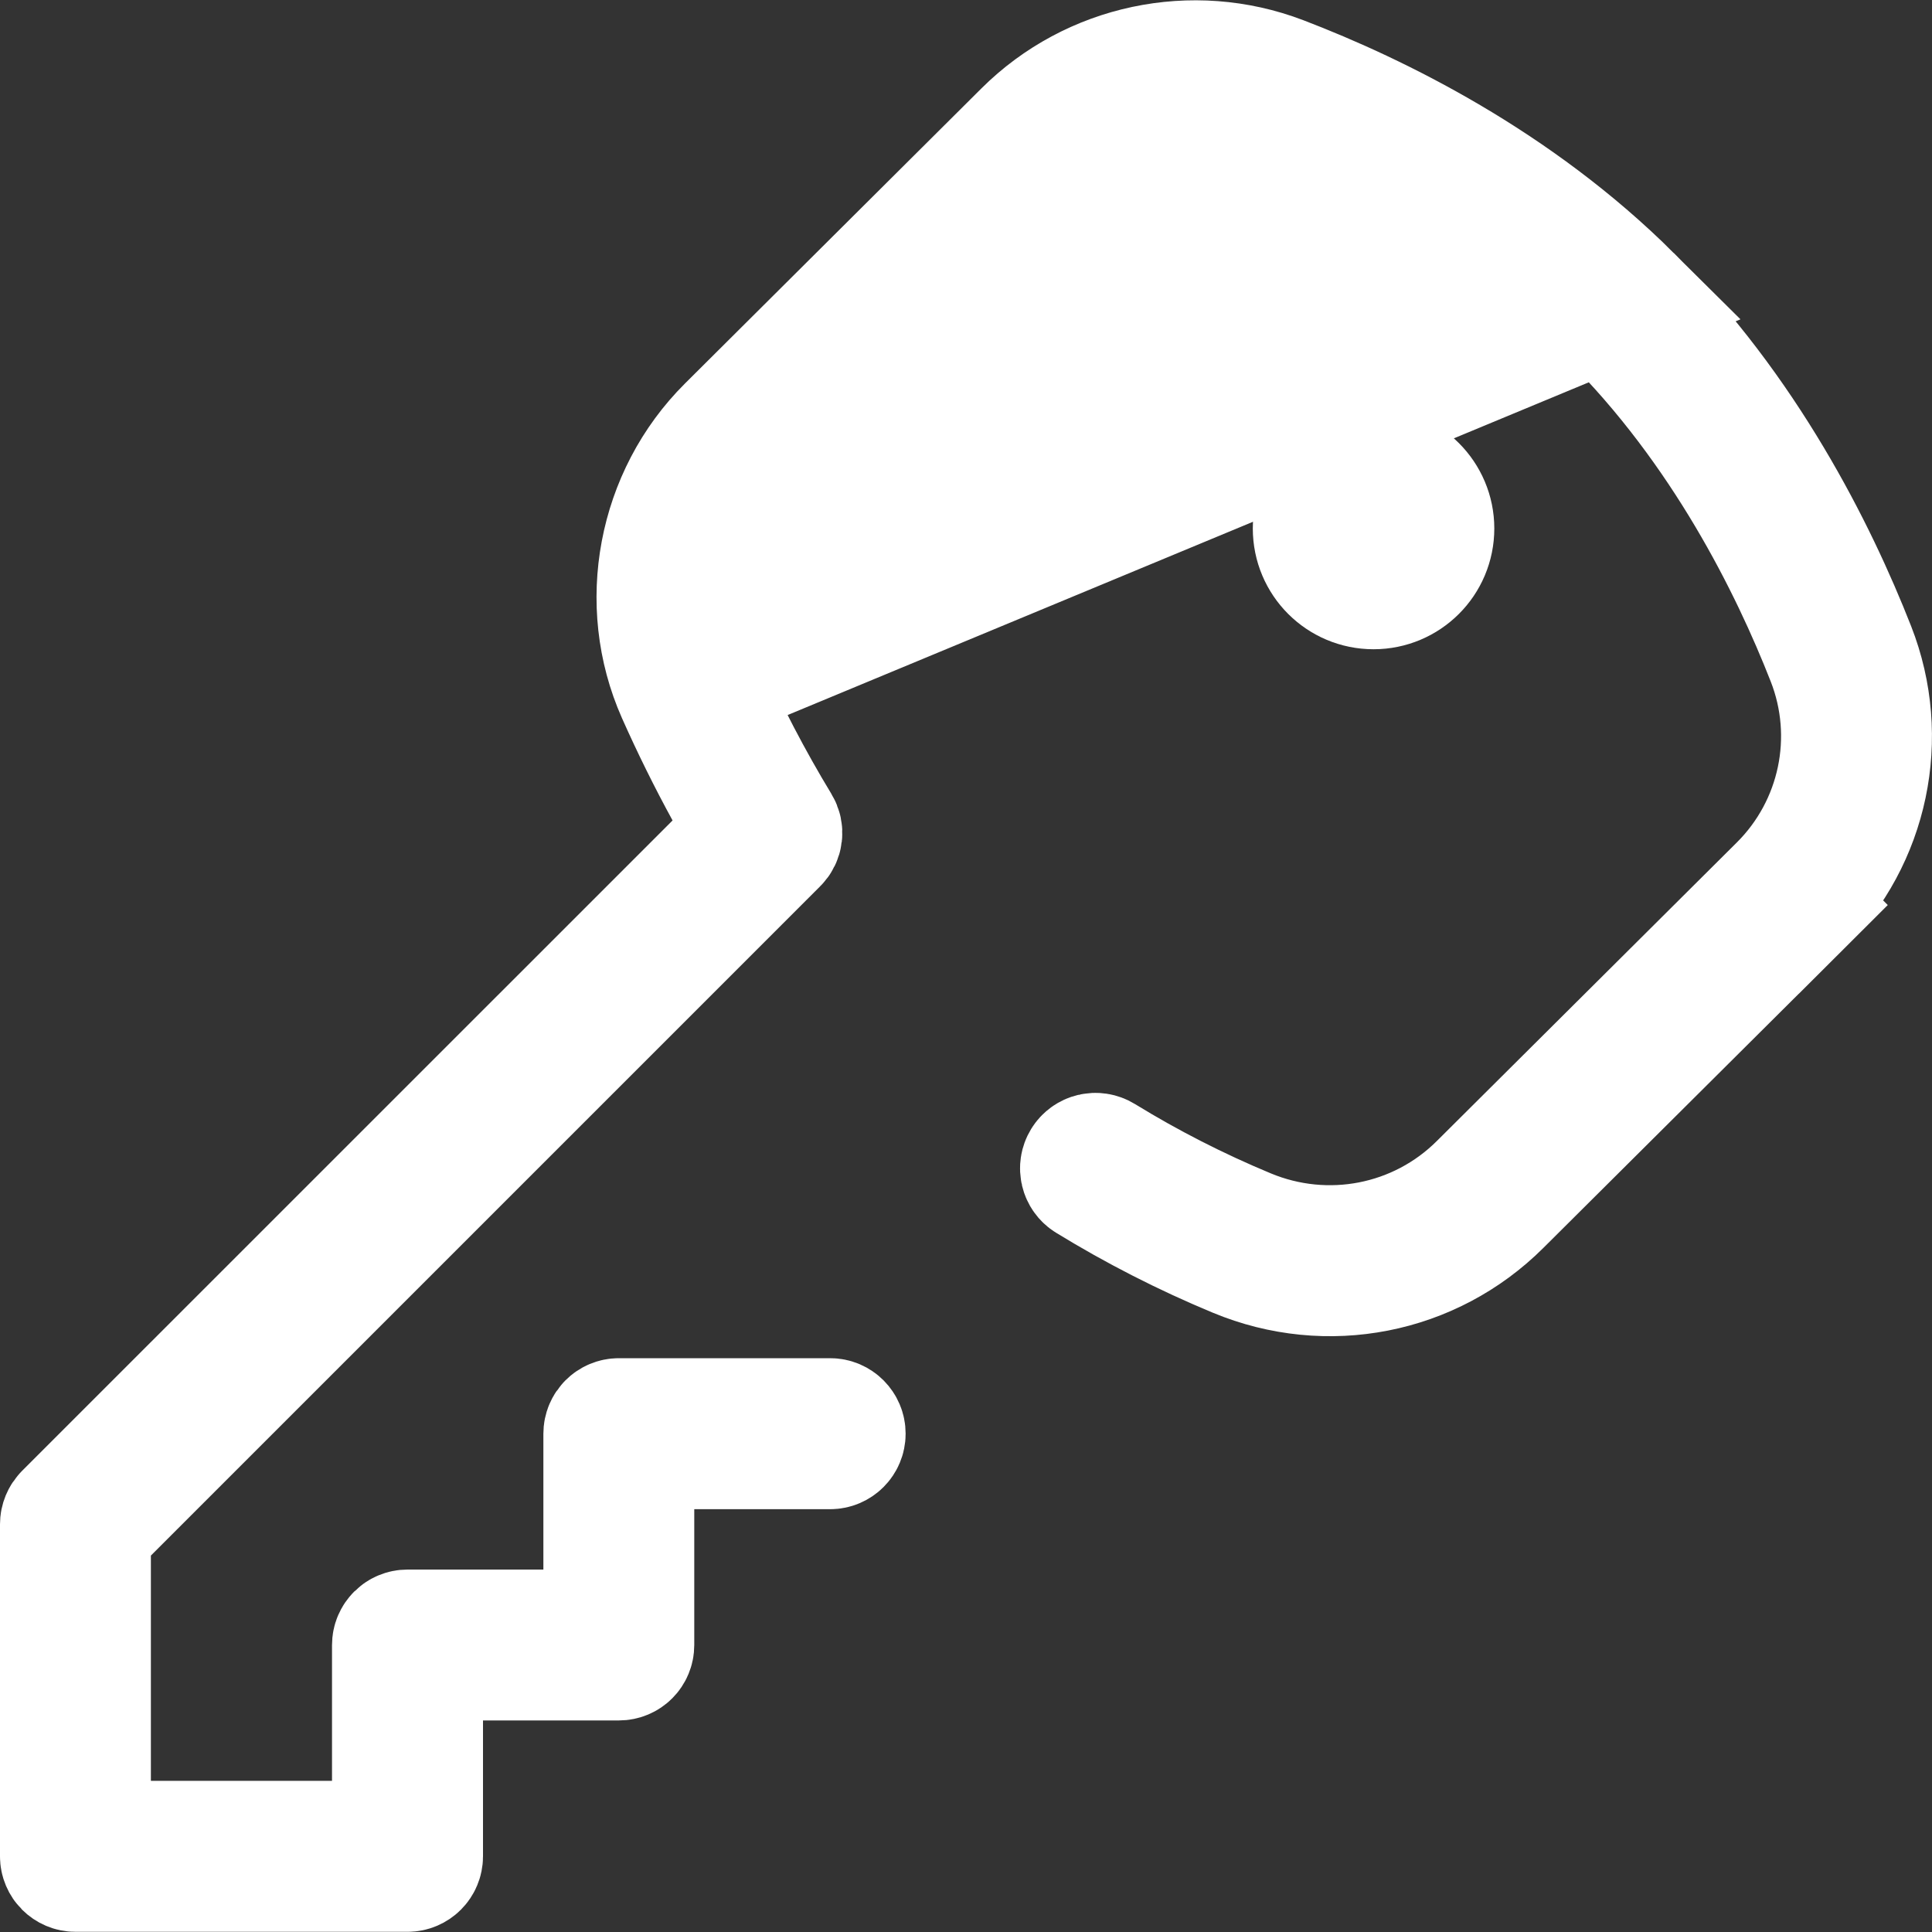 <svg width="20" height="20" viewBox="0 0 20 20" fill="none" xmlns="http://www.w3.org/2000/svg">
<rect x="0" y="0" width="20" height="20" fill="#333333" stroke="none"/>
<g clip-path="url(#clip0)">
<path d="M14.819 5.471C14.819 5.803 14.55 6.071 14.219 6.071C13.887 6.071 13.619 5.803 13.619 5.471C13.619 5.14 13.887 4.871 14.219 4.871C14.55 4.871 14.819 5.14 14.819 5.471Z" fill="white" stroke="white" stroke-width="1.3"/>
<path d="M16.868 3.079L16.868 3.079C15.685 1.902 14.26 1.199 13.259 0.816C12.347 0.468 11.309 0.688 10.618 1.376L7.55 4.43L7.55 4.43C6.83 5.146 6.624 6.25 7.033 7.171L7.033 7.171C7.187 7.517 7.354 7.855 7.533 8.182L7.766 8.609L7.422 8.953L0.688 15.686C0.664 15.711 0.65 15.744 0.65 15.779V19.217C0.65 19.289 0.709 19.348 0.781 19.348H4.219C4.291 19.348 4.35 19.289 4.35 19.217V17.811V17.16L5 17.16L6.406 17.16C6.479 17.16 6.537 17.102 6.537 17.029V15.623V14.973H7.187H8.594C8.666 14.973 8.725 14.914 8.725 14.842C8.725 14.769 8.666 14.71 8.594 14.71H6.406C6.334 14.71 6.275 14.769 6.275 14.842V16.248V16.898L5.625 16.898L4.219 16.898C4.146 16.898 4.087 16.957 4.087 17.029V18.436V19.085H3.437H1.562H0.912V18.436V16.103V15.834L1.103 15.643L8.031 8.715C8.074 8.673 8.082 8.606 8.05 8.554C7.765 8.084 7.503 7.582 7.273 7.064L16.868 3.079ZM16.868 3.079C18.056 4.261 18.78 5.703 19.179 6.72C19.538 7.635 19.32 8.674 18.623 9.368L19.082 9.828L18.623 9.368L15.518 12.458C15.518 12.458 15.518 12.458 15.518 12.458C14.804 13.169 13.741 13.378 12.805 12.989L12.805 12.989C12.272 12.768 11.756 12.504 11.272 12.207C11.21 12.169 11.191 12.088 11.229 12.026C11.267 11.964 11.347 11.945 11.409 11.983L11.409 11.983C11.883 12.274 12.386 12.531 12.906 12.747L12.906 12.747C13.739 13.093 14.694 12.909 15.333 12.272L15.333 12.272L18.438 9.182C19.061 8.562 19.256 7.633 18.935 6.816L18.935 6.816C18.556 5.85 17.855 4.432 16.683 3.265C15.517 2.104 14.117 1.425 13.165 1.062L13.165 1.062C12.349 0.75 11.422 0.946 10.803 1.562L10.803 1.562L7.735 4.616L7.735 4.616M16.868 3.079L7.735 4.616M7.735 4.616C7.093 5.255 6.904 6.235 7.273 7.064L7.735 4.616Z" fill="white" stroke="white" stroke-width="1.3"/>
</g>
<defs>
<clipPath id="clip0">
<rect width="20" height="20" fill="white" transform="matrix(1 0 0 -1 0 20)"/>
</clipPath>
</defs>
</svg>
